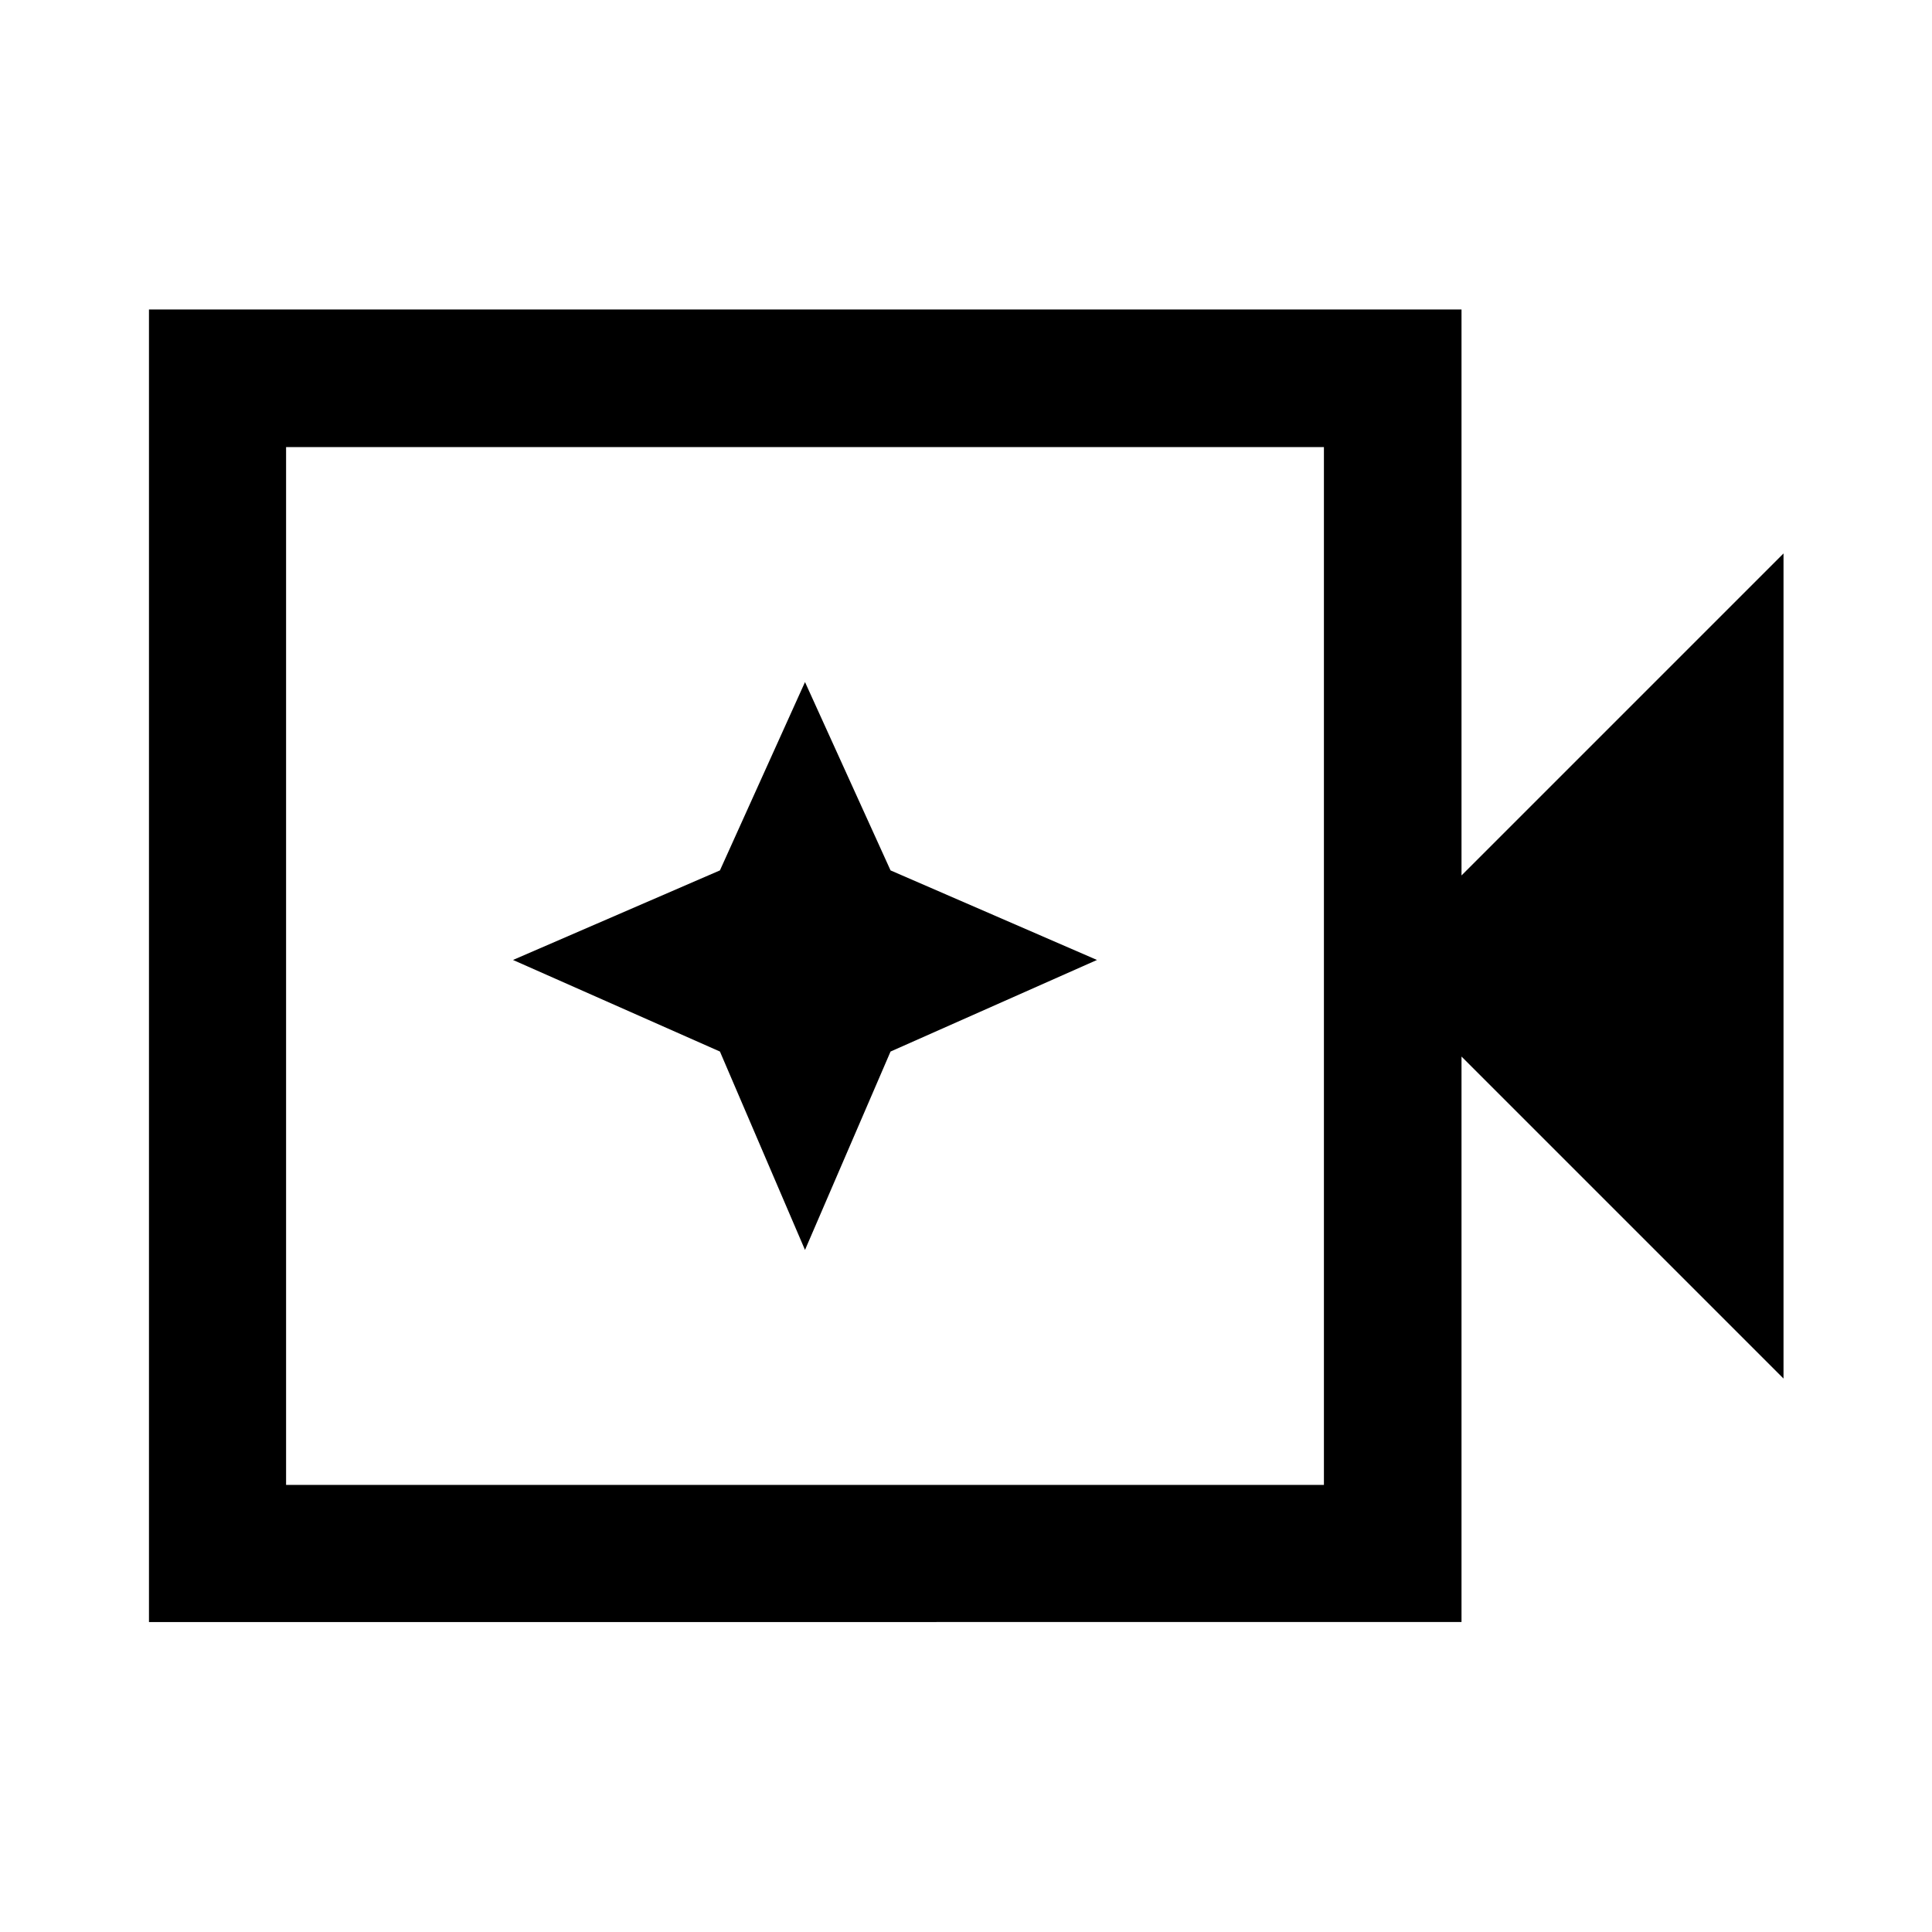 <svg xmlns="http://www.w3.org/2000/svg" width="48" height="48" viewBox="0 96 960 960"><path d="M74.022 901.978V249.782h652.196V531l160-160v410l-160-160v280.978H74.022Zm68.13-68.13h515.696V318.152H142.152v515.696Zm0 0V318.152v515.696ZM400 717.087l42.507-98.58L545.087 573l-102.58-44.507L400 434.913l-42.268 93.58L254.913 573l102.819 45.507L400 717.087Z"/></svg>